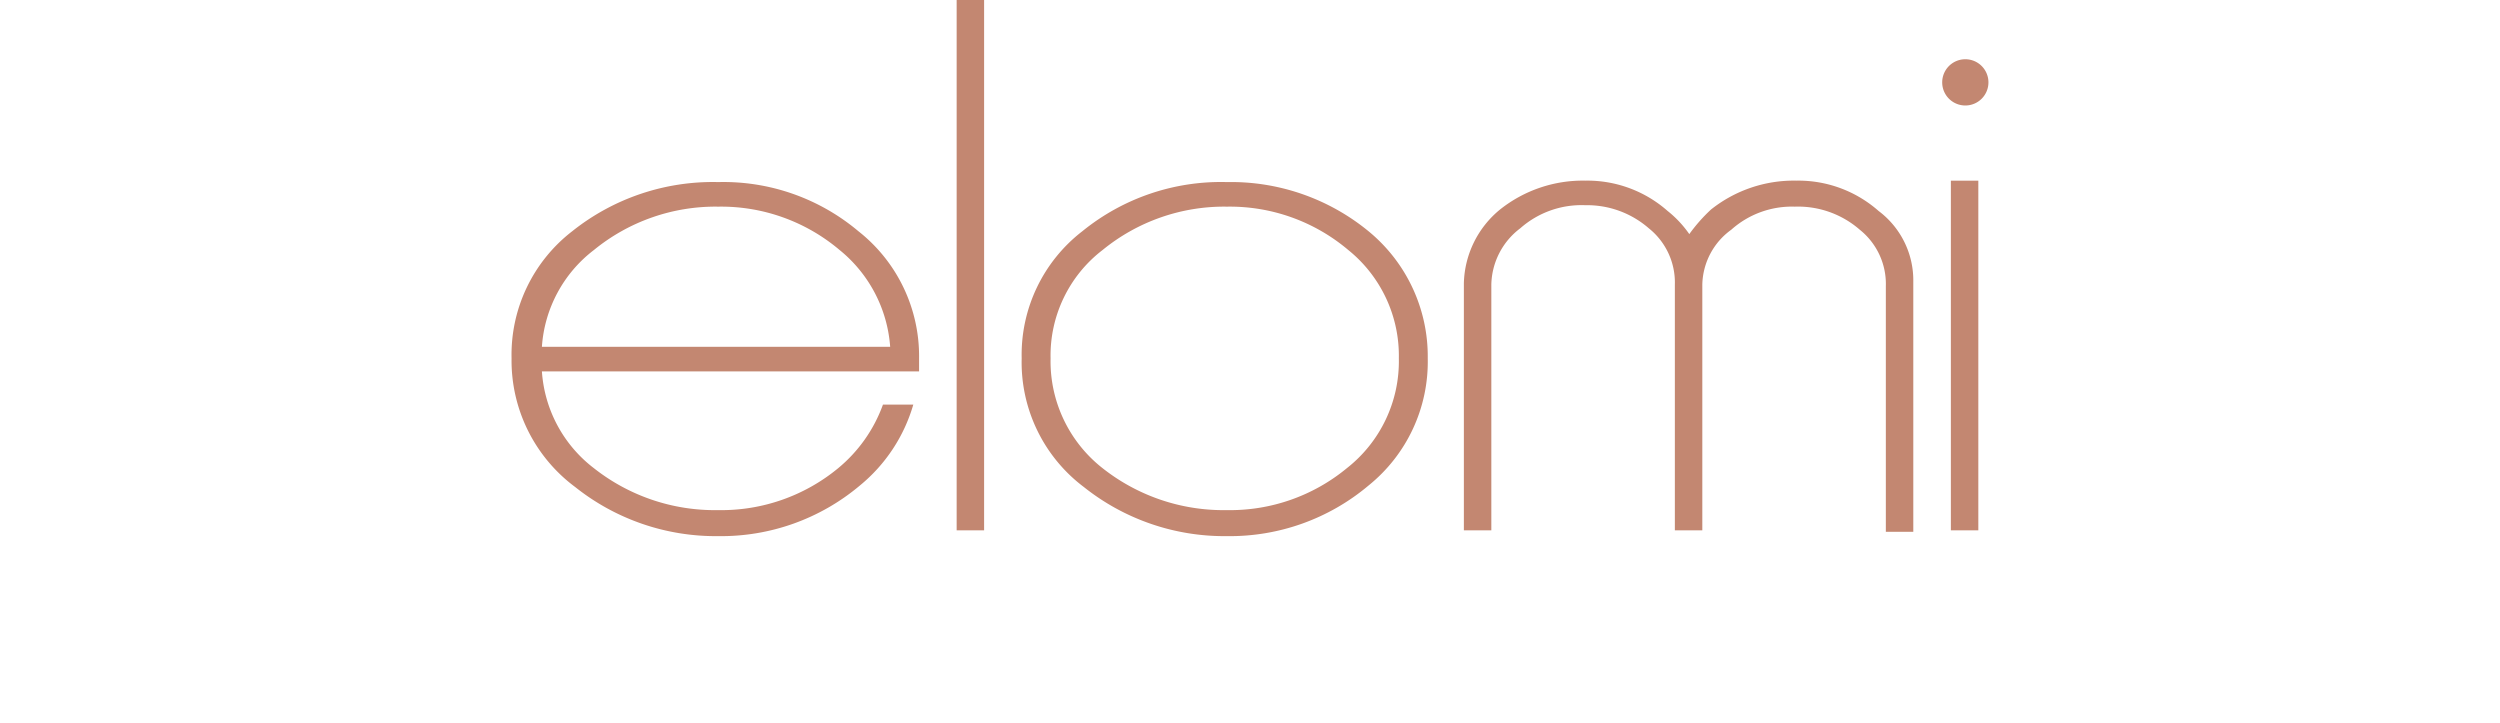 <svg xmlns="http://www.w3.org/2000/svg" viewBox="0 0 173 50"><path d="M132.4,19.5a6,6,0,0,0-2.4-4.9,8.4,8.4,0,0,0-5.7-2.1,9.2,9.2,0,0,0-5.9,2,11.4,11.4,0,0,0-1.5,1.7,7.5,7.5,0,0,0-1.5-1.6,8.4,8.4,0,0,0-5.7-2.1,9.2,9.2,0,0,0-5.9,2,6.8,6.8,0,0,0-2.5,5.1h0V36.7h1.9v-17h0a5,5,0,0,1,2-3.9,6.4,6.4,0,0,1,4.5-1.6,6.5,6.5,0,0,1,4.4,1.6,4.8,4.8,0,0,1,1.8,3.9h0v17h1.9v-17h0a4.8,4.8,0,0,1,2-3.8,6.3,6.3,0,0,1,4.4-1.6,6.5,6.5,0,0,1,4.5,1.6,4.8,4.8,0,0,1,1.8,3.9h0v17h1.9V19.5M68.1,36.7H66.2V0h1.9V36.7M96.8,24.8a9.4,9.4,0,0,0-3.5-7.5,12.7,12.7,0,0,0-8.4-3,13.3,13.3,0,0,0-8.6,3,9.2,9.2,0,0,0-3.6,7.5,9.4,9.4,0,0,0,3.6,7.6,13.5,13.5,0,0,0,8.6,2.9,12.7,12.7,0,0,0,8.3-2.9,9.4,9.4,0,0,0,3.6-7.6m2,0a11,11,0,0,1-4.1,8.8,14.9,14.9,0,0,1-9.8,3.5A15.6,15.6,0,0,1,75,33.7a10.8,10.8,0,0,1-4.3-8.9A10.8,10.8,0,0,1,74.9,16a15.2,15.2,0,0,1,10-3.4A15,15,0,0,1,94.7,16a11.2,11.2,0,0,1,4.1,8.8M135,36.7h1.9V12.5H135V36.7m1-32.6a1.6,1.6,0,1,0,0,3.2h0a1.6,1.6,0,0,0,1.6-1.6A1.6,1.6,0,0,0,136,4.1M41.1,17.3a13.3,13.3,0,0,1,8.6-3,12.7,12.7,0,0,1,8.4,3A9.5,9.5,0,0,1,61.6,24H37.5A9.2,9.2,0,0,1,41.1,17.3ZM61.1,28A10.2,10.2,0,0,1,58,32.4a12.7,12.7,0,0,1-8.3,2.9,13.5,13.5,0,0,1-8.6-2.9,9.2,9.2,0,0,1-3.6-6.7H63.6v-.9A11,11,0,0,0,59.4,16a14.5,14.5,0,0,0-9.7-3.4A15.6,15.6,0,0,0,39.6,16a10.8,10.8,0,0,0-4.2,8.8,10.9,10.9,0,0,0,4.4,8.9,15.6,15.6,0,0,0,9.9,3.4,14.9,14.9,0,0,0,9.8-3.5A11.3,11.3,0,0,0,63.2,28H61.1" fill="#c38771"/></svg>